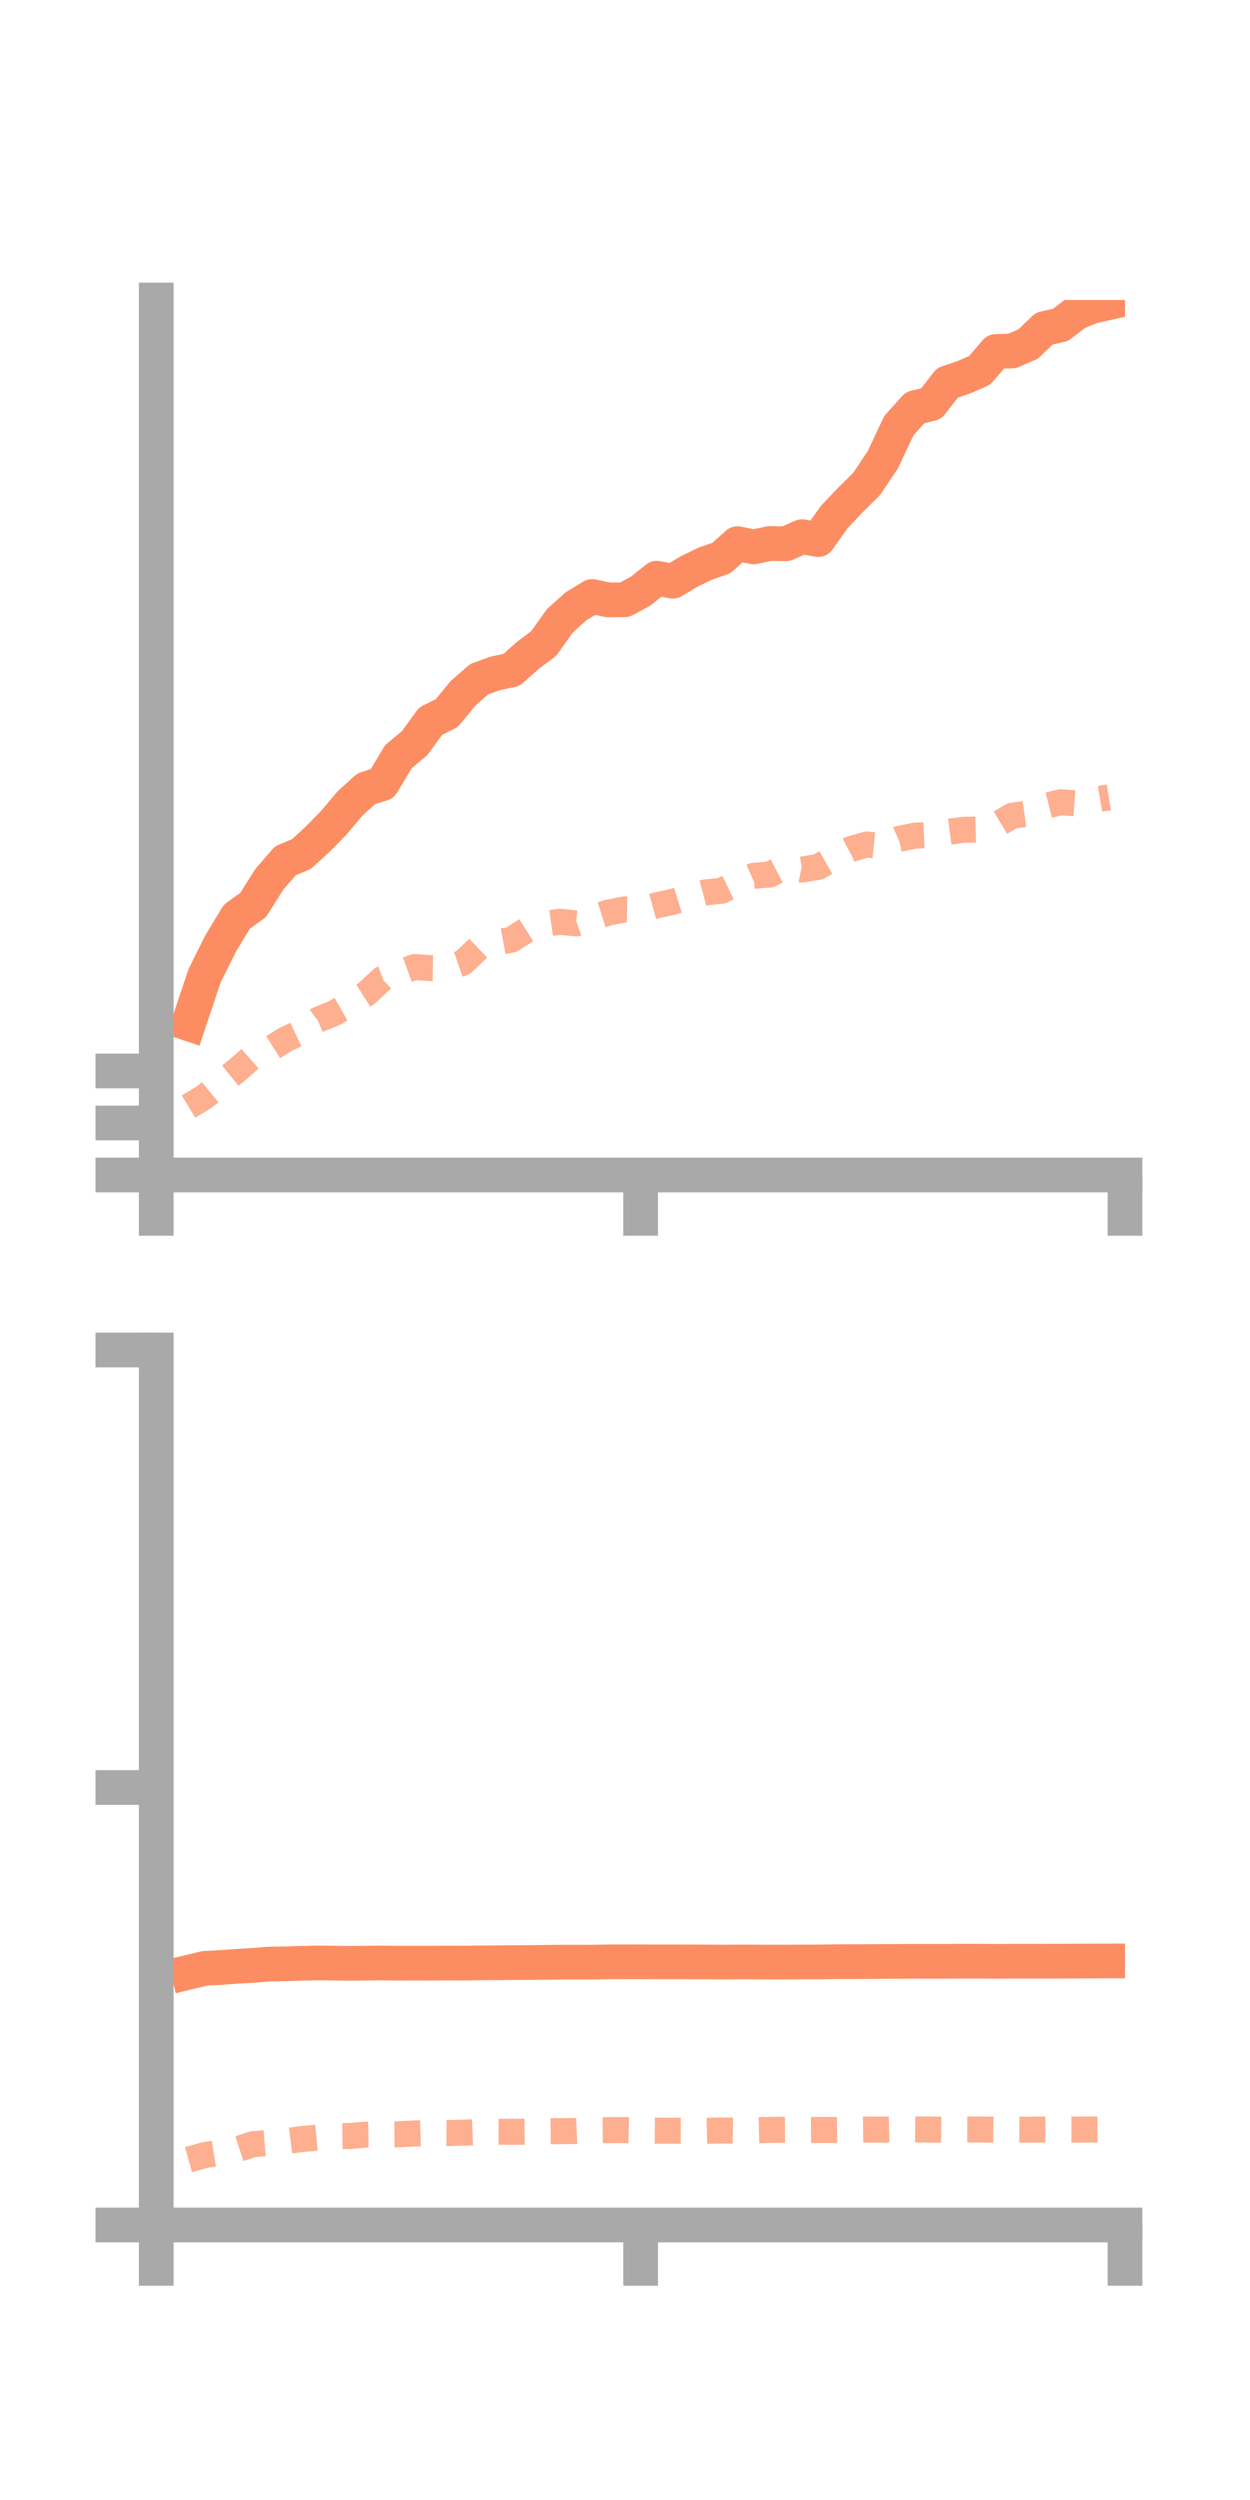 <?xml version="1.0" encoding="utf-8" standalone="no"?>
<!DOCTYPE svg PUBLIC "-//W3C//DTD SVG 1.1//EN"
  "http://www.w3.org/Graphics/SVG/1.1/DTD/svg11.dtd">
<!-- Created with matplotlib (https://matplotlib.org/) -->
<svg height="144pt" version="1.1" viewBox="0 0 72 144" width="72pt" xmlns="http://www.w3.org/2000/svg" xmlns:xlink="http://www.w3.org/1999/xlink">
 <defs>
  <style type="text/css">*{stroke-linecap:butt;stroke-linejoin:round;}</style>
 </defs>
 <g id="figure_1">
  <g id="patch_1">
   <path d="M 0 144 
L 72 144 
L 72 0 
L 0 0 
z
" style="fill:none;"/>
  </g>
  <g id="axes_1">
   <g id="patch_2">
    <path d="M 9 67.68 
L 64.8 67.68 
L 64.8 17.28 
L 9 17.28 
z
" style="fill:none;"/>
   </g>
   <g id="matplotlib.axis_1">
    <g id="xtick_1">
     <g id="line2d_1">
      <defs>
       <path d="M 0 0 
L 0 3.5 
" id="m996de50e53" style="stroke:#a9a9a9;stroke-width:2;"/>
      </defs>
      <g>
       <use style="fill:#a9a9a9;stroke:#a9a9a9;stroke-width:2;" x="9" xlink:href="#m996de50e53" y="67.68"/>
      </g>
     </g>
    </g>
    <g id="xtick_2">
     <g id="line2d_2">
      <g>
       <use style="fill:#a9a9a9;stroke:#a9a9a9;stroke-width:2;" x="36.9" xlink:href="#m996de50e53" y="67.68"/>
      </g>
     </g>
    </g>
    <g id="xtick_3">
     <g id="line2d_3">
      <g>
       <use style="fill:#a9a9a9;stroke:#a9a9a9;stroke-width:2;" x="64.8" xlink:href="#m996de50e53" y="67.68"/>
      </g>
     </g>
    </g>
   </g>
   <g id="matplotlib.axis_2">
    <g id="ytick_1">
     <g id="line2d_4">
      <defs>
       <path d="M 0 0 
L -3.5 0 
" id="mea226591b2" style="stroke:#a9a9a9;stroke-width:2;"/>
      </defs>
      <g>
       <use style="fill:#a9a9a9;stroke:#a9a9a9;stroke-width:2;" x="9" xlink:href="#mea226591b2" y="67.68"/>
      </g>
     </g>
    </g>
    <g id="ytick_2">
     <g id="line2d_5">
      <g>
       <use style="fill:#a9a9a9;stroke:#a9a9a9;stroke-width:2;" x="9" xlink:href="#mea226591b2" y="64.684"/>
      </g>
     </g>
    </g>
    <g id="ytick_3">
     <g id="line2d_6">
      <g>
       <use style="fill:#a9a9a9;stroke:#a9a9a9;stroke-width:2;" x="9" xlink:href="#mea226591b2" y="61.688"/>
      </g>
     </g>
    </g>
   </g>
   <g id="line2d_7">
    <path clip-path="url(#pd115d9b4bd)" d="M 10.86 58.964 
L 11.79 56.187 
L 12.72 54.324 
L 13.65 52.794 
L 14.58 52.128 
L 15.51 50.653 
L 16.44 49.58 
L 17.37 49.191 
L 18.3 48.335 
L 19.23 47.387 
L 20.16 46.28 
L 21.09 45.437 
L 22.02 45.138 
L 22.95 43.581 
L 23.88 42.809 
L 24.81 41.534 
L 25.74 41.073 
L 26.67 39.932 
L 27.6 39.123 
L 28.53 38.784 
L 29.46 38.59 
L 30.39 37.762 
L 31.32 37.061 
L 32.25 35.758 
L 33.18 34.92 
L 34.11 34.357 
L 35.04 34.556 
L 35.97 34.548 
L 36.9 34.05 
L 37.83 33.304 
L 38.76 33.478 
L 39.69 32.92 
L 40.62 32.466 
L 41.55 32.145 
L 42.48 31.315 
L 43.41 31.501 
L 44.34 31.304 
L 45.27 31.323 
L 46.2 30.912 
L 47.13 31.082 
L 48.06 29.773 
L 48.99 28.794 
L 49.92 27.873 
L 50.85 26.483 
L 51.78 24.511 
L 52.71 23.48 
L 53.64 23.251 
L 54.57 22.051 
L 55.5 21.74 
L 56.43 21.33 
L 57.36 20.246 
L 58.29 20.218 
L 59.22 19.818 
L 60.15 18.924 
L 61.08 18.719 
L 62.01 18.005 
L 62.94 17.637 
L 63.87 17.43 
" style="fill:none;stroke:#fc8d62;stroke-linecap:square;stroke-width:2;"/>
   </g>
   <g id="line2d_8">
    <path clip-path="url(#pd115d9b4bd)" d="M 10.86 63.741 
L 11.79 63.171 
L 12.72 62.401 
L 13.65 61.647 
L 14.58 60.831 
L 15.51 60.457 
L 16.44 59.873 
L 17.37 59.436 
L 18.3 58.746 
L 19.23 58.368 
L 20.16 57.838 
L 21.09 57.247 
L 22.02 56.385 
L 22.95 56.039 
L 23.88 55.701 
L 24.81 55.763 
L 25.74 55.773 
L 26.67 55.45 
L 27.6 54.566 
L 28.53 54.299 
L 29.46 54.124 
L 30.39 53.532 
L 31.32 53.225 
L 32.25 53.093 
L 33.18 53.188 
L 34.11 52.861 
L 35.04 52.567 
L 35.97 52.384 
L 36.9 52.402 
L 37.83 52.145 
L 38.76 51.946 
L 39.69 51.653 
L 40.62 51.405 
L 41.55 51.311 
L 42.48 50.86 
L 43.41 50.449 
L 44.34 50.371 
L 45.27 49.891 
L 46.2 50.087 
L 47.13 49.934 
L 48.06 49.403 
L 48.99 48.915 
L 49.92 48.644 
L 50.85 48.738 
L 51.78 48.323 
L 52.71 48.132 
L 53.64 48.088 
L 54.57 47.924 
L 55.5 47.797 
L 56.43 47.779 
L 57.36 47.545 
L 58.29 46.989 
L 59.22 46.859 
L 60.15 46.442 
L 61.08 46.21 
L 62.01 46.276 
L 62.94 46.084 
L 63.87 45.928 
" style="fill:none;stroke:#fc8d62;stroke-dasharray:1.5,1.5;stroke-dashoffset:0;stroke-opacity:0.7;stroke-width:1.5;"/>
   </g>
   <g id="patch_3">
    <path d="M 9 67.68 
L 9 17.28 
" style="fill:none;stroke:#a9a9a9;stroke-linecap:square;stroke-linejoin:miter;stroke-width:2;"/>
   </g>
   <g id="patch_4">
    <path d="M 64.8 67.68 
L 64.8 17.28 
" style="fill:none;"/>
   </g>
   <g id="patch_5">
    <path d="M 9 67.68 
L 64.8 67.68 
" style="fill:none;stroke:#a9a9a9;stroke-linecap:square;stroke-linejoin:miter;stroke-width:2;"/>
   </g>
   <g id="patch_6">
    <path d="M 9 17.28 
L 64.8 17.28 
" style="fill:none;"/>
   </g>
  </g>
  <g id="axes_2">
   <g id="patch_7">
    <path d="M 9 128.16 
L 64.8 128.16 
L 64.8 77.76 
L 9 77.76 
z
" style="fill:none;"/>
   </g>
   <g id="matplotlib.axis_3">
    <g id="xtick_4">
     <g id="line2d_9">
      <g>
       <use style="fill:#a9a9a9;stroke:#a9a9a9;stroke-width:2;" x="9" xlink:href="#m996de50e53" y="128.16"/>
      </g>
     </g>
    </g>
    <g id="xtick_5">
     <g id="line2d_10">
      <g>
       <use style="fill:#a9a9a9;stroke:#a9a9a9;stroke-width:2;" x="36.9" xlink:href="#m996de50e53" y="128.16"/>
      </g>
     </g>
    </g>
    <g id="xtick_6">
     <g id="line2d_11">
      <g>
       <use style="fill:#a9a9a9;stroke:#a9a9a9;stroke-width:2;" x="64.8" xlink:href="#m996de50e53" y="128.16"/>
      </g>
     </g>
    </g>
   </g>
   <g id="matplotlib.axis_4">
    <g id="ytick_4">
     <g id="line2d_12">
      <g>
       <use style="fill:#a9a9a9;stroke:#a9a9a9;stroke-width:2;" x="9" xlink:href="#mea226591b2" y="128.16"/>
      </g>
     </g>
    </g>
    <g id="ytick_5">
     <g id="line2d_13">
      <g>
       <use style="fill:#a9a9a9;stroke:#a9a9a9;stroke-width:2;" x="9" xlink:href="#mea226591b2" y="102.96"/>
      </g>
     </g>
    </g>
    <g id="ytick_6">
     <g id="line2d_14">
      <g>
       <use style="fill:#a9a9a9;stroke:#a9a9a9;stroke-width:2;" x="9" xlink:href="#mea226591b2" y="77.76"/>
      </g>
     </g>
    </g>
   </g>
   <g id="line2d_15">
    <path clip-path="url(#p20948da649)" d="M 10.86 113.602 
L 11.79 113.377 
L 12.72 113.328 
L 13.65 113.259 
L 14.58 113.207 
L 15.51 113.131 
L 16.44 113.114 
L 17.37 113.086 
L 18.3 113.065 
L 19.23 113.075 
L 20.16 113.092 
L 21.09 113.075 
L 22.02 113.068 
L 22.95 113.08 
L 23.88 113.076 
L 24.81 113.078 
L 25.74 113.072 
L 26.67 113.075 
L 27.6 113.061 
L 28.53 113.058 
L 29.46 113.044 
L 30.39 113.042 
L 31.32 113.033 
L 32.25 113.02 
L 33.18 113.018 
L 34.11 113.021 
L 35.04 113.002 
L 35.97 113.001 
L 36.9 113 
L 37.83 113.003 
L 38.76 113.003 
L 39.69 113.005 
L 40.62 113.008 
L 41.55 113.015 
L 42.48 113.009 
L 43.41 113.01 
L 44.34 113.016 
L 45.27 113.016 
L 46.2 113.008 
L 47.13 113.008 
L 48.06 112.994 
L 48.99 112.991 
L 49.92 112.987 
L 50.85 112.979 
L 51.78 112.978 
L 52.71 112.97 
L 53.64 112.971 
L 54.57 112.97 
L 55.5 112.967 
L 56.43 112.967 
L 57.36 112.971 
L 58.29 112.968 
L 59.22 112.968 
L 60.15 112.968 
L 61.08 112.963 
L 62.01 112.961 
L 62.94 112.955 
L 63.87 112.952 
" style="fill:none;stroke:#fc8d62;stroke-linecap:square;stroke-width:2;"/>
   </g>
   <g id="line2d_16">
    <path clip-path="url(#p20948da649)" d="M 10.86 124.396 
L 11.79 124.133 
L 12.72 123.987 
L 13.65 123.806 
L 14.58 123.503 
L 15.51 123.428 
L 16.44 123.33 
L 17.37 123.212 
L 18.3 123.125 
L 19.23 123.049 
L 20.16 123.036 
L 21.09 122.951 
L 22.02 122.937 
L 22.95 122.934 
L 23.88 122.886 
L 24.81 122.86 
L 25.74 122.868 
L 26.67 122.841 
L 27.6 122.805 
L 28.53 122.786 
L 29.46 122.794 
L 30.39 122.787 
L 31.32 122.759 
L 32.25 122.756 
L 33.18 122.745 
L 34.11 122.705 
L 35.04 122.696 
L 35.97 122.694 
L 36.9 122.719 
L 37.83 122.727 
L 38.76 122.73 
L 39.69 122.73 
L 40.62 122.74 
L 41.55 122.715 
L 42.48 122.728 
L 43.41 122.709 
L 44.34 122.682 
L 45.27 122.677 
L 46.2 122.69 
L 47.13 122.684 
L 48.06 122.689 
L 48.99 122.678 
L 49.92 122.662 
L 50.85 122.666 
L 51.78 122.643 
L 52.71 122.657 
L 53.64 122.663 
L 54.57 122.673 
L 55.5 122.661 
L 56.43 122.659 
L 57.36 122.675 
L 58.29 122.661 
L 59.22 122.669 
L 60.15 122.661 
L 61.08 122.667 
L 62.01 122.666 
L 62.94 122.66 
L 63.87 122.654 
" style="fill:none;stroke:#fc8d62;stroke-dasharray:1.5,1.5;stroke-dashoffset:0;stroke-opacity:0.7;stroke-width:1.5;"/>
   </g>
   <g id="patch_8">
    <path d="M 9 128.16 
L 9 77.76 
" style="fill:none;stroke:#a9a9a9;stroke-linecap:square;stroke-linejoin:miter;stroke-width:2;"/>
   </g>
   <g id="patch_9">
    <path d="M 64.8 128.16 
L 64.8 77.76 
" style="fill:none;"/>
   </g>
   <g id="patch_10">
    <path d="M 9 128.16 
L 64.8 128.16 
" style="fill:none;stroke:#a9a9a9;stroke-linecap:square;stroke-linejoin:miter;stroke-width:2;"/>
   </g>
   <g id="patch_11">
    <path d="M 9 77.76 
L 64.8 77.76 
" style="fill:none;"/>
   </g>
  </g>
 </g>
 <defs>
  <clipPath id="pd115d9b4bd">
   <rect height="50.4" width="55.8" x="9" y="17.28"/>
  </clipPath>
  <clipPath id="p20948da649">
   <rect height="50.4" width="55.8" x="9" y="77.76"/>
  </clipPath>
 </defs>
</svg>
